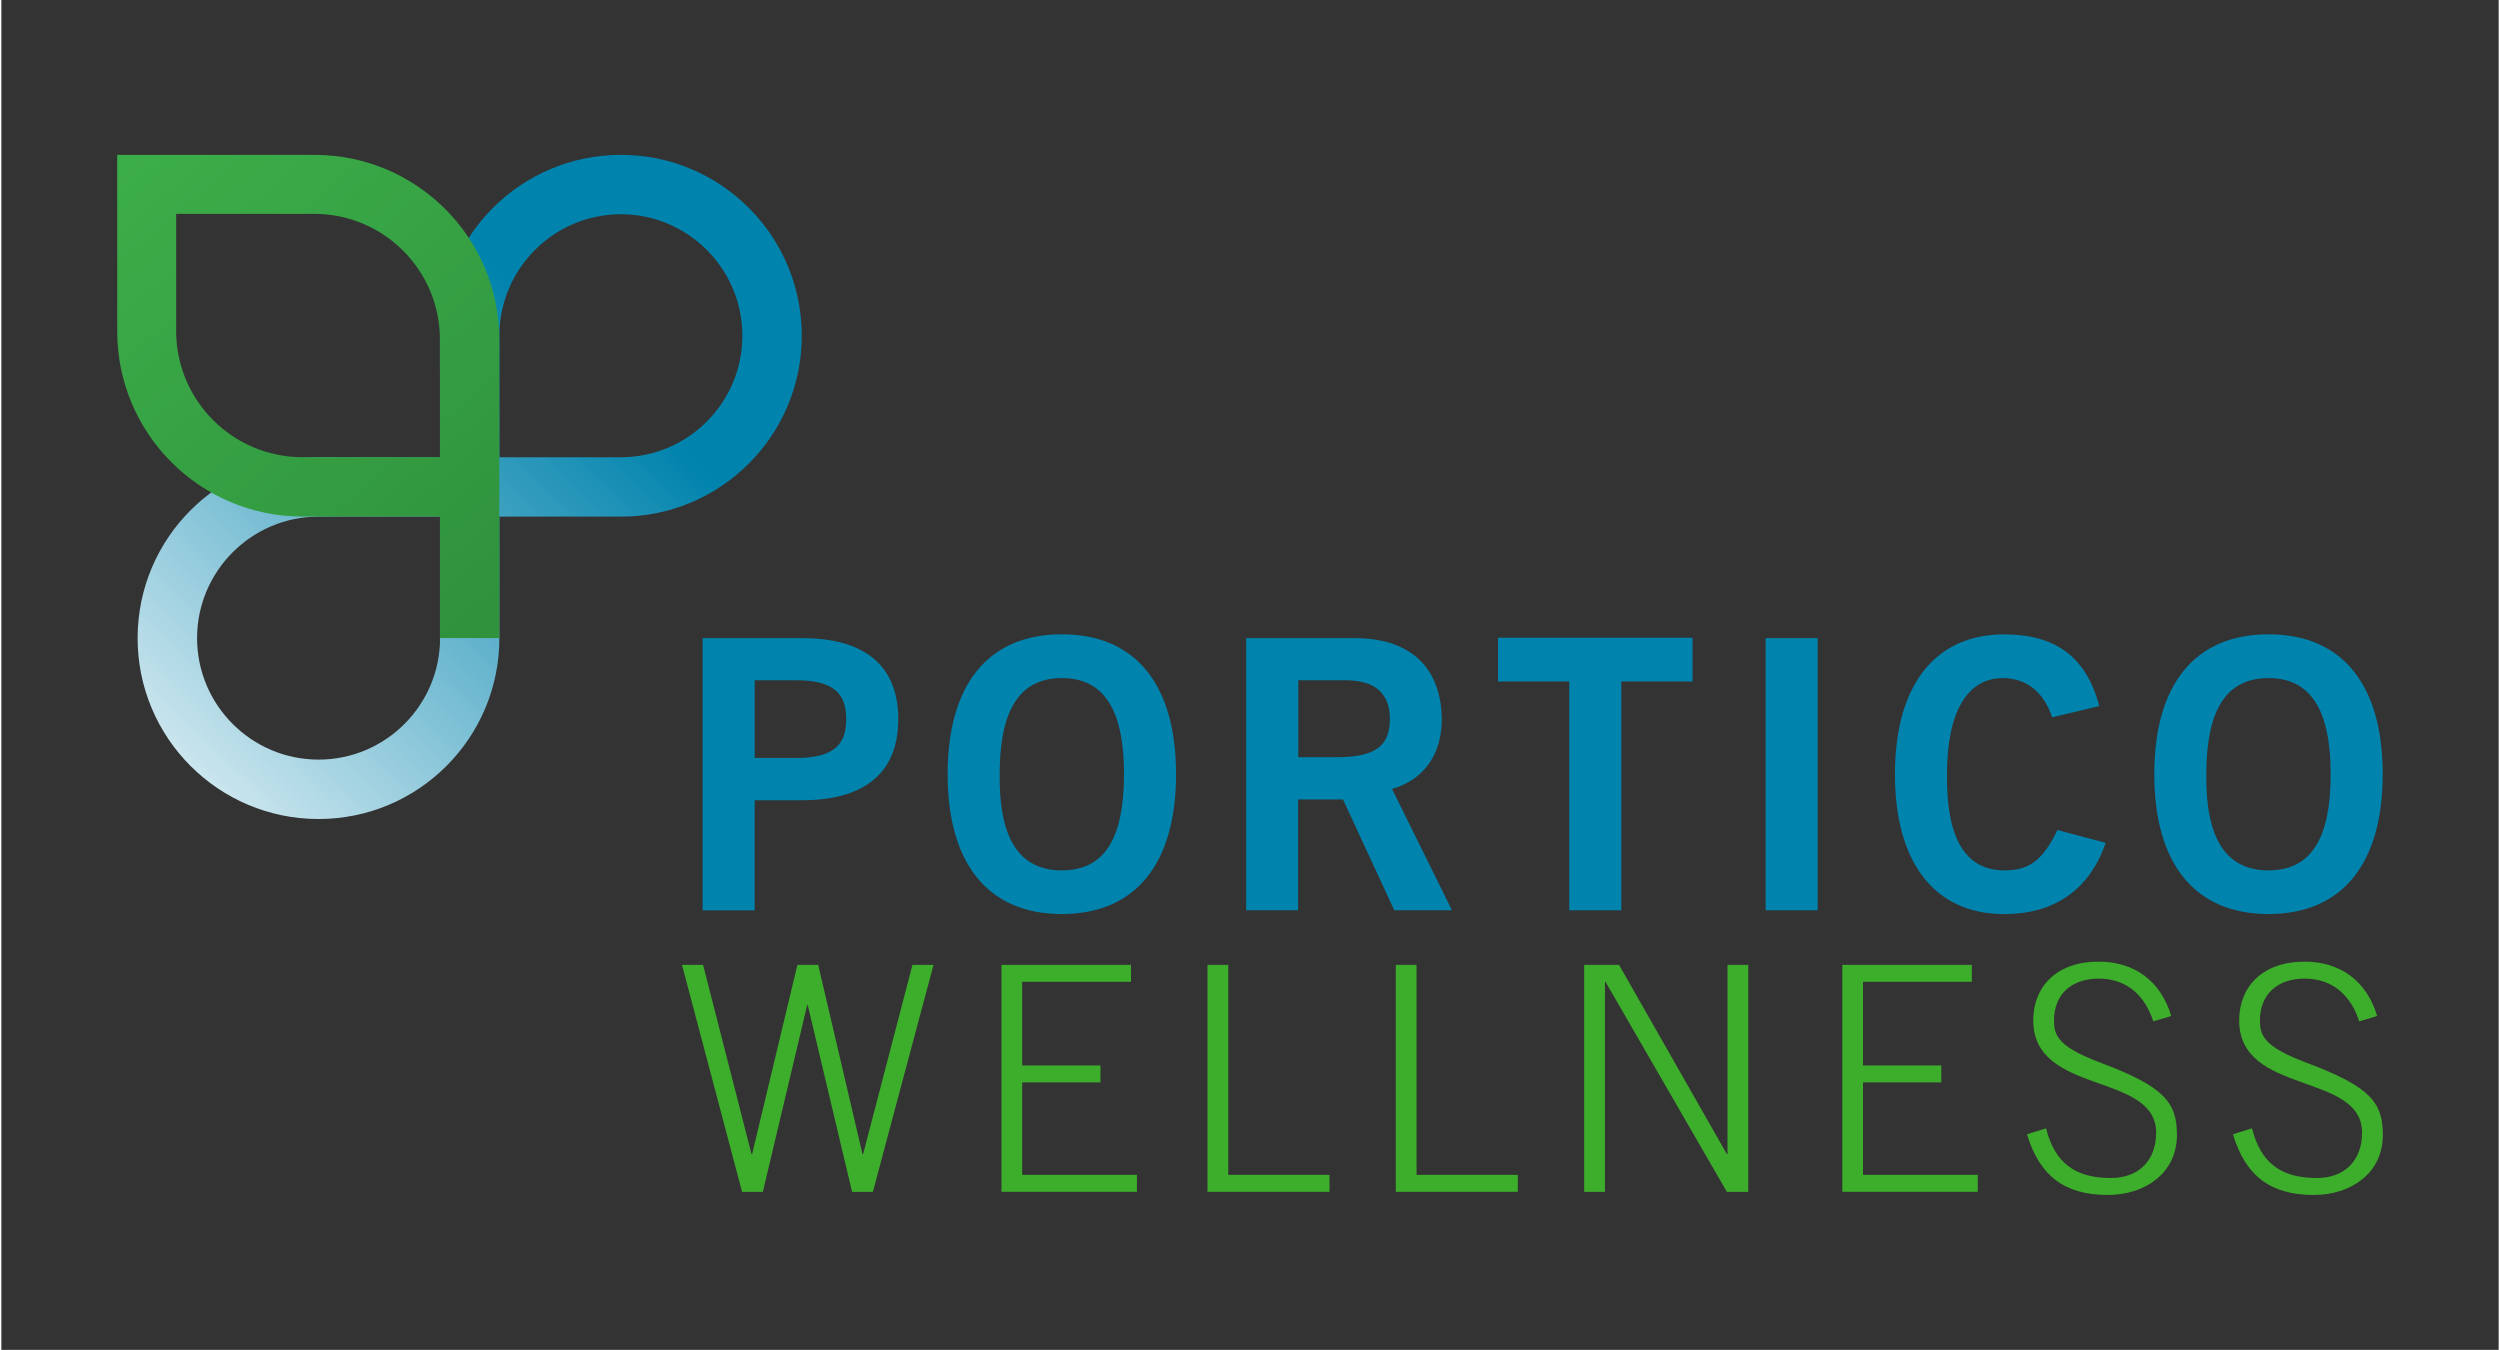 <?xml version="1.0" encoding="UTF-8"?>
<svg xmlns="http://www.w3.org/2000/svg" width="4.63in" height="2.5in" xmlns:xlink="http://www.w3.org/1999/xlink" viewBox="0 0 333 180"><rect x="0" y="0" width="333" height="180" fill="#333333" stroke="none"/><defs><style>.cls-1{fill:url(#linear-gradient);}.cls-2{fill:#0083ad;}.cls-3{fill:#3dae2b;}.cls-4{fill:url(#linear-gradient-2);}.cls-4,.cls-5{mix-blend-mode:multiply;}.cls-6{isolation:isolate;}</style><linearGradient id="linear-gradient" x1="105.98" y1="20.46" x2="1.3" y2="127.38" gradientTransform="matrix(1, 0, 0, 1, 0, 0)" gradientUnits="userSpaceOnUse"><stop offset=".26" stop-color="#0083ad"/><stop offset=".9" stop-color="#fff"/></linearGradient><linearGradient id="linear-gradient-2" x1="69.55" y1="78.79" x2="19.15" y2="18.84" gradientTransform="matrix(1, 0, 0, 1, 0, 0)" gradientUnits="userSpaceOnUse"><stop offset="0" stop-color="#2f923d"/><stop offset="1" stop-color="#3cae49"/></linearGradient></defs><g class="cls-6"><g id="Layer_1"><g><g class="cls-5"><path class="cls-2" d="M93.51,121.38v-36.29h13.27c7.84,0,12.82,3.27,12.82,10.81s-4.98,10.81-12.82,10.81h-6.33v14.68h-6.94Zm6.94-20.31h5.53c5.23,0,6.68-1.96,6.68-5.18s-1.46-5.18-6.68-5.18h-5.53v10.35Z"/><path class="cls-2" d="M141.41,121.88c-9.9,0-15.23-6.79-15.23-18.65s5.33-18.65,15.23-18.65,15.23,6.79,15.23,18.65-5.33,18.65-15.23,18.65Zm0-31.46c-5.68,0-8.29,4.32-8.29,12.82-.1,8.49,2.56,12.82,8.29,12.82s8.29-4.32,8.29-12.82-2.61-12.82-8.29-12.82Z"/><path class="cls-2" d="M165.99,121.38v-36.29h14.47c8.24,0,11.56,4.77,11.61,10.76,.05,4.47-2.21,8.09-6.63,9.35l7.99,16.18h-7.69l-6.84-14.78h-5.98v14.78h-6.94Zm6.94-20.41h5.13c5.43,0,7.09-1.71,7.09-5.13s-2.06-5.13-5.88-5.13h-6.33v10.25Z"/><path class="cls-2" d="M225.51,85.04v5.83h-9.5v30.51h-6.94v-30.51h-9.5v-5.83h25.94Z"/><path class="cls-2" d="M235.26,121.38v-36.29h6.94v36.29h-6.94Z"/><path class="cls-2" d="M273.46,95.65c-1.01-3.07-3.17-5.23-6.58-5.23-4.62,0-7.44,4.32-7.44,12.82-.1,8.49,2.41,12.82,7.64,12.82,3.12,0,5.03-1.11,7.09-5.38l6.43,1.71c-2.16,6.28-6.88,9.5-13.52,9.5-9.25,0-14.58-6.79-14.58-18.65s5.33-18.65,14.58-18.65c6.94,0,10.96,3.12,12.67,9.55l-6.28,1.51Z"/><path class="cls-2" d="M302.31,121.88c-9.9,0-15.23-6.79-15.23-18.65s5.33-18.65,15.23-18.65,15.23,6.79,15.23,18.65-5.33,18.65-15.23,18.65Zm0-31.46c-5.68,0-8.29,4.32-8.29,12.82-.1,8.49,2.56,12.82,8.29,12.82s8.29-4.32,8.29-12.82-2.61-12.82-8.29-12.82Z"/><path class="cls-3" d="M90.76,128.66h2.81l6.46,25.24h.08l6.04-25.24h2.77l5.91,25.24h.08l6.58-25.24h2.81l-8.09,30.27h-2.77l-5.91-24.9h-.08l-5.91,24.9h-2.77l-8.01-30.27Z"/><path class="cls-3" d="M133.36,158.93v-30.27h17.27v2.26h-14.51v11.15h10.44v2.26h-10.44v12.33h15.3v2.26h-18.07Z"/><path class="cls-3" d="M160.83,128.66h2.77v28h13.5v2.26h-16.27v-30.27Z"/><path class="cls-3" d="M185.94,128.66h2.77v28h13.5v2.26h-16.27v-30.27Z"/><path class="cls-3" d="M211.06,128.66h4.65l14.38,25.24h.08v-25.24h2.77v30.27h-2.85l-16.18-28h-.08v28h-2.77v-30.27Z"/><path class="cls-3" d="M245.48,158.93v-30.27h17.27v2.26h-14.51v11.15h10.44v2.26h-10.44v12.33h15.3v2.26h-18.07Z"/><path class="cls-3" d="M272.65,150.46c1.17,4.61,3.86,6.62,8.64,6.62,3.77,0,6.04-2.39,6.04-6.04,0-8.13-16.39-4.95-16.39-14.97,0-4.49,3.1-7.84,8.72-7.84,4.78,0,8.3,2.6,9.68,7.25l-2.39,.71c-1.09-3.35-3.44-5.7-7.29-5.7-3.52,0-5.95,2.01-5.95,5.58,0,2.05,.59,3.52,6.16,5.62,8.51,3.19,10.23,5.28,10.23,9.64,0,5.16-4.32,8.01-9.22,8.01-5.79,0-9.1-2.56-10.77-8.09l2.56-.8Z"/><path class="cls-3" d="M300.11,150.46c1.17,4.61,3.86,6.62,8.64,6.62,3.77,0,6.04-2.39,6.04-6.04,0-8.13-16.39-4.95-16.39-14.97,0-4.49,3.1-7.84,8.72-7.84,4.78,0,8.3,2.6,9.68,7.25l-2.39,.71c-1.09-3.35-3.44-5.7-7.29-5.7-3.52,0-5.95,2.01-5.95,5.58,0,2.05,.59,3.52,6.16,5.62,8.51,3.19,10.23,5.28,10.23,9.64,0,5.16-4.32,8.01-9.22,8.01-5.79,0-9.1-2.56-10.77-8.09l2.56-.8Z"/></g><g><path class="cls-1" d="M18.17,85.09c0,13.32,10.8,24.12,24.12,24.12,13.32,0,24.12-10.8,24.12-24.12v-16.2h16.2c13.32,0,24.12-10.8,24.12-24.12,0-13.32-10.8-24.12-24.12-24.12-13.32,0-24.12,10.8-24.12,24.12v16.2h-16.2c-13.32,0-24.12,10.8-24.12,24.12Zm48.24-24.12v-16.2c0-8.93,7.27-16.2,16.2-16.2,8.93,0,16.2,7.27,16.2,16.2,0,8.93-7.27,16.2-16.2,16.2h-16.2Zm-40.31,24.12c0-8.93,7.27-16.2,16.2-16.2h16.2v16.2c0,8.93-7.27,16.2-16.2,16.2-8.93,0-16.2-7.27-16.2-16.2Z"/><path class="cls-4" d="M15.45,20.65v23.52c0,13.65,11.07,24.71,24.71,24.71h18.32v16.2h7.92V45.29c0-13.61-11.03-24.64-24.64-24.64H15.45Zm7.87,7.87h18.42c9.23,0,16.74,7.51,16.74,16.74v15.7h-18.35c-9.27,0-16.82-7.55-16.82-16.82v-15.63Z"/></g></g></g></g></svg>